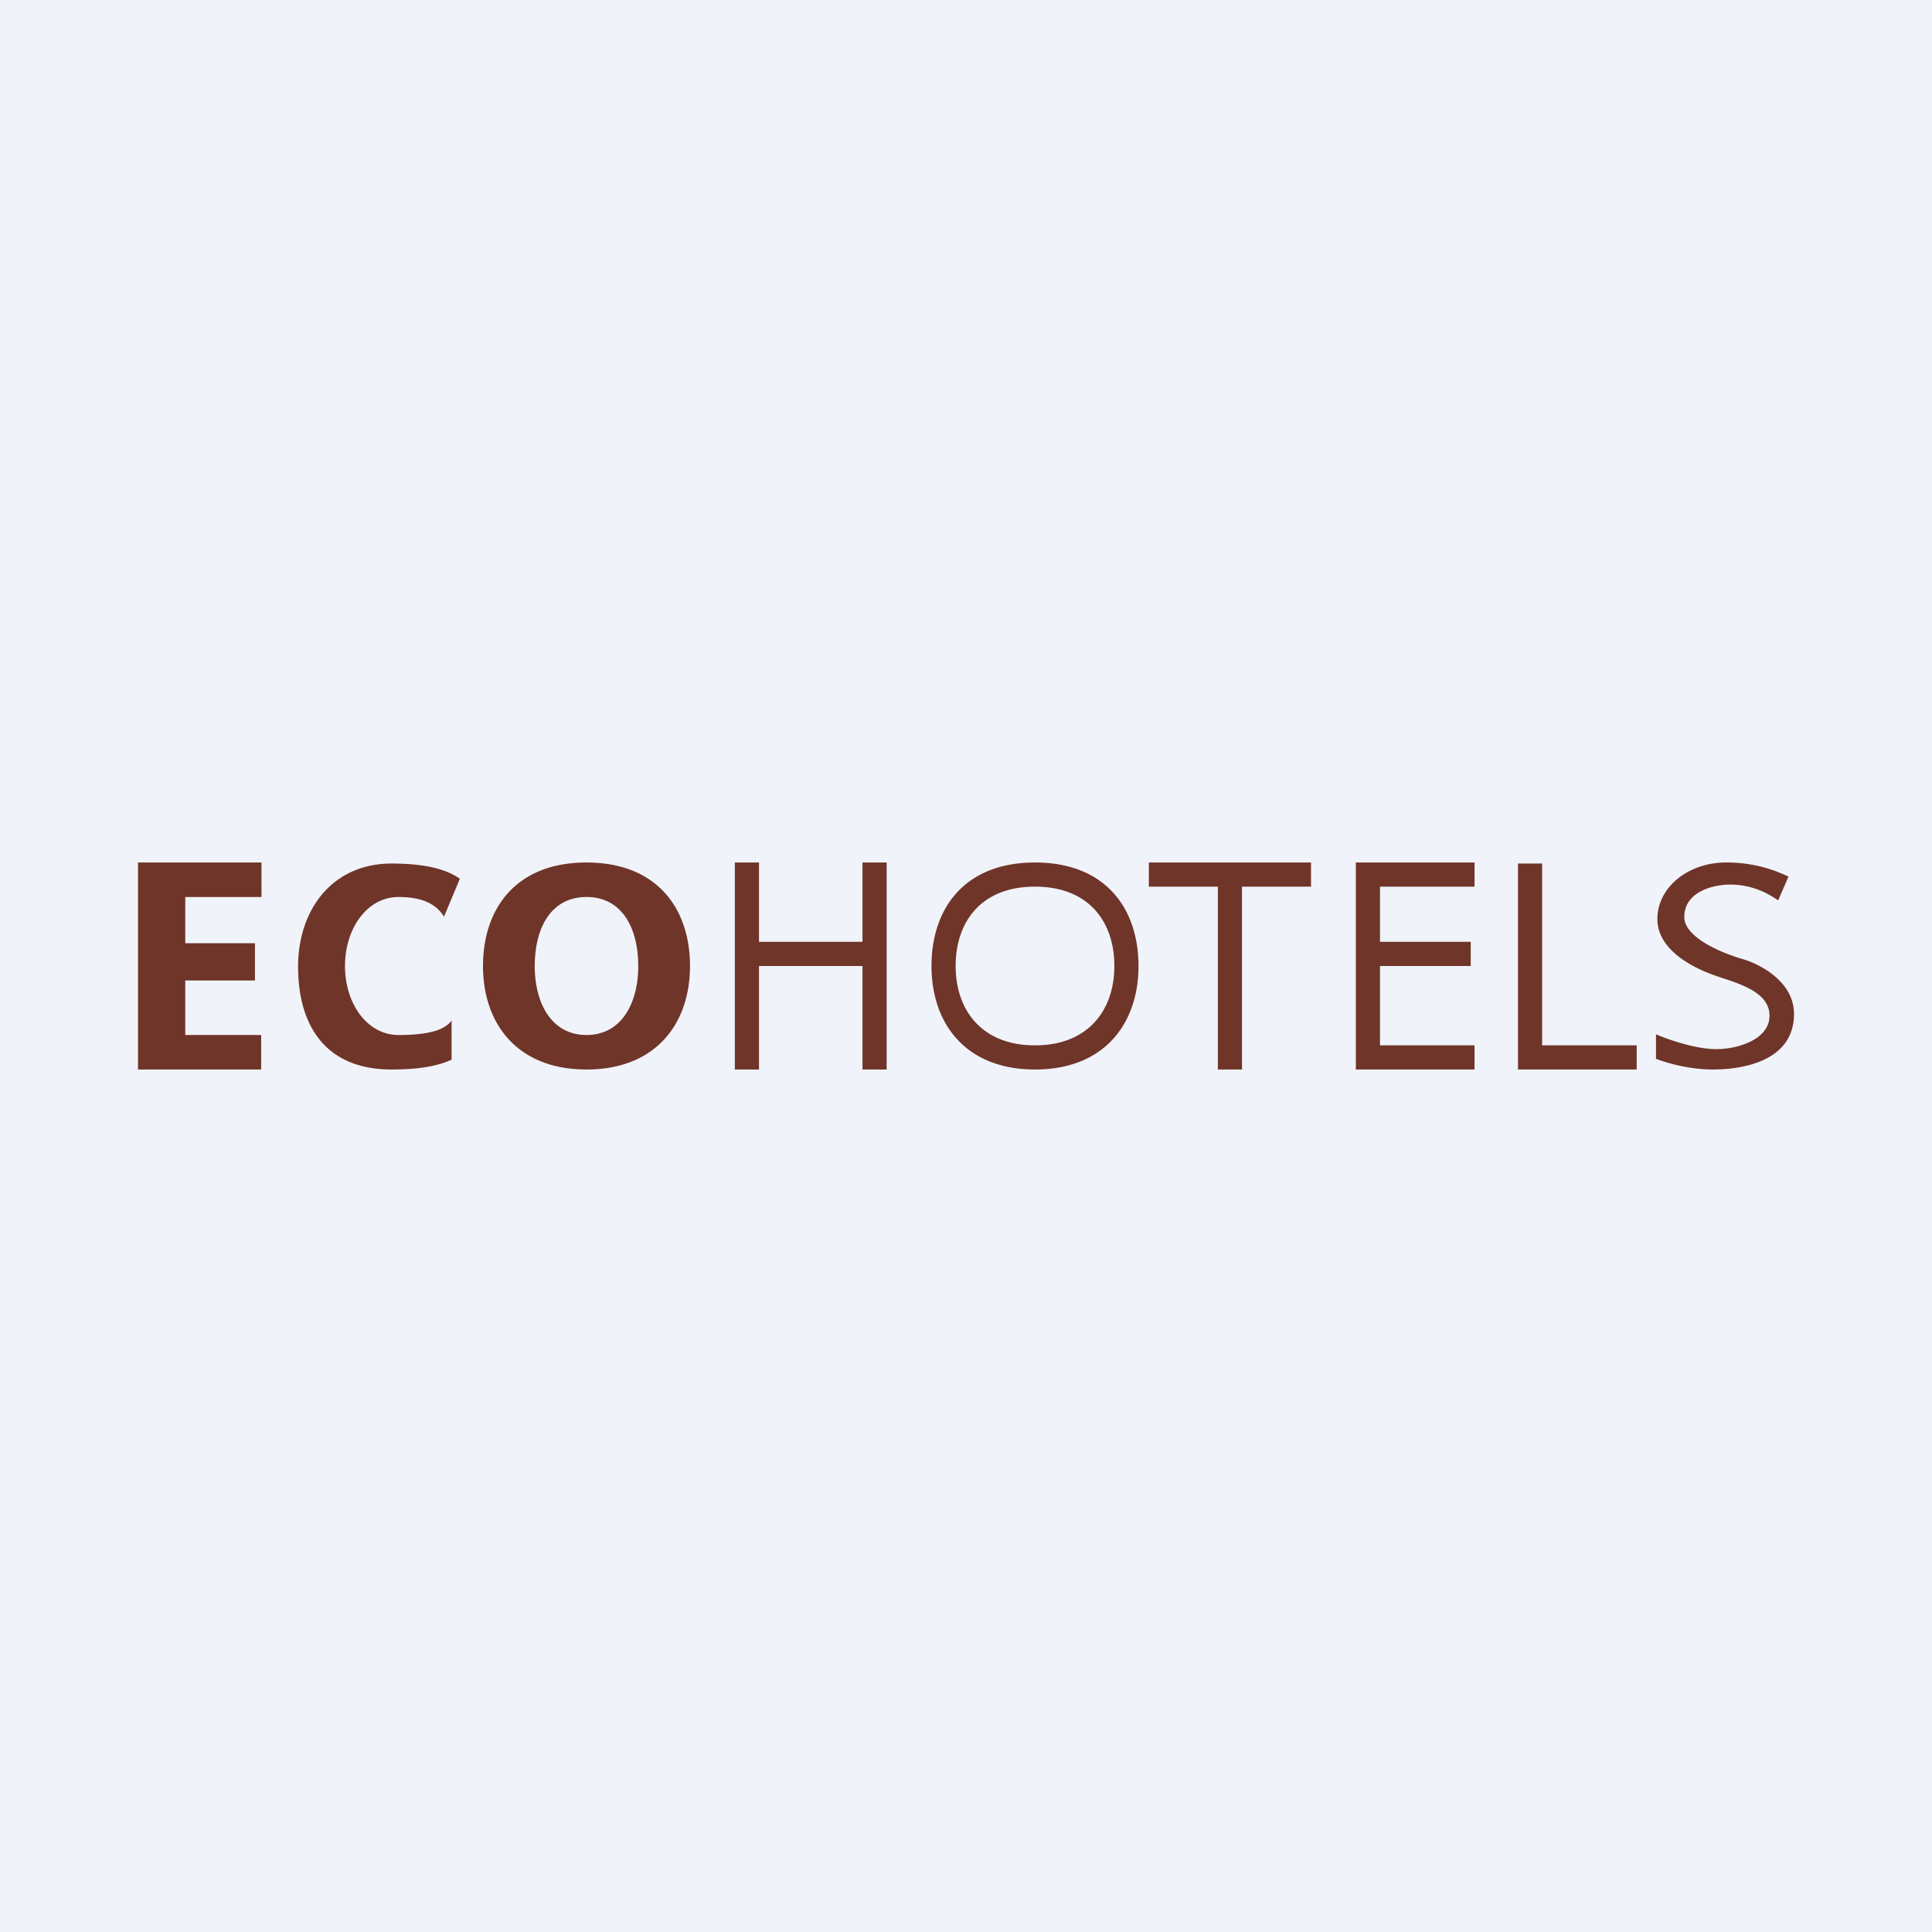<!-- by TradingView --><svg width="56" height="56" viewBox="0 0 56 56" xmlns="http://www.w3.org/2000/svg"><path fill="#F0F3FA" d="M0 0h56v56H0z"/><path fill-rule="evenodd" d="M4 31v-6h3.58v1H5.37v1.34h2.02v1.08H5.37V30h2.2v1H4Zm9.1-.29c-.4.19-.96.29-1.75.29-1.97 0-2.71-1.34-2.71-2.98 0-1.65.99-2.99 2.71-2.99.96 0 1.58.16 1.98.44l-.46 1.1c-.25-.4-.68-.57-1.32-.57-.9 0-1.55.9-1.55 2s.65 2 1.55 2c.92 0 1.35-.16 1.54-.42v1.13ZM20 28c0 1.66-.98 3-3 3s-3-1.34-3-3 .95-3 3-3 3 1.34 3 3Zm-1.5 0c0 1.1-.5 2-1.5 2s-1.5-.9-1.5-2 .47-2 1.5-2 1.5.9 1.5 2ZM30 31c2.02 0 3-1.34 3-3s-.95-3-3-3-3 1.34-3 3 .98 3 3 3Zm0-.7c1.55 0 2.3-1.03 2.3-2.3 0-1.27-.73-2.3-2.3-2.3-1.57 0-2.3 1.03-2.3 2.3 0 1.27.75 2.3 2.3 2.3ZM22 25h-.7v6h.7v-3h3v3h.7v-6H25v2.3h-3V25Zm16 0h-4.7v.7h2V31h.7v-5.3h2V25Zm1.3.7V25H42.74v.7H40v1.6h2.63v.7H40v2.3h2.74v.7H39.3v-5.3Zm5.4-.67H44V31h3.44v-.7H44.7v-5.27Zm3.3 4.95v.71c.25.1.93.31 1.65.31.9 0 2.35-.26 2.35-1.61 0-.95-1.01-1.46-1.52-1.6-.55-.16-1.66-.61-1.66-1.21 0-.75.87-.94 1.32-.94.46 0 .94.13 1.4.46l.3-.69a4.06 4.06 0 0 0-1.81-.41c-1.1 0-1.99.72-1.99 1.64 0 .92 1.09 1.44 1.71 1.65l.15.05c.6.2 1.39.45 1.39 1.1 0 .7-.94.97-1.54.97-.59 0-1.38-.27-1.75-.43Z" fill="#6F3529"/></svg>